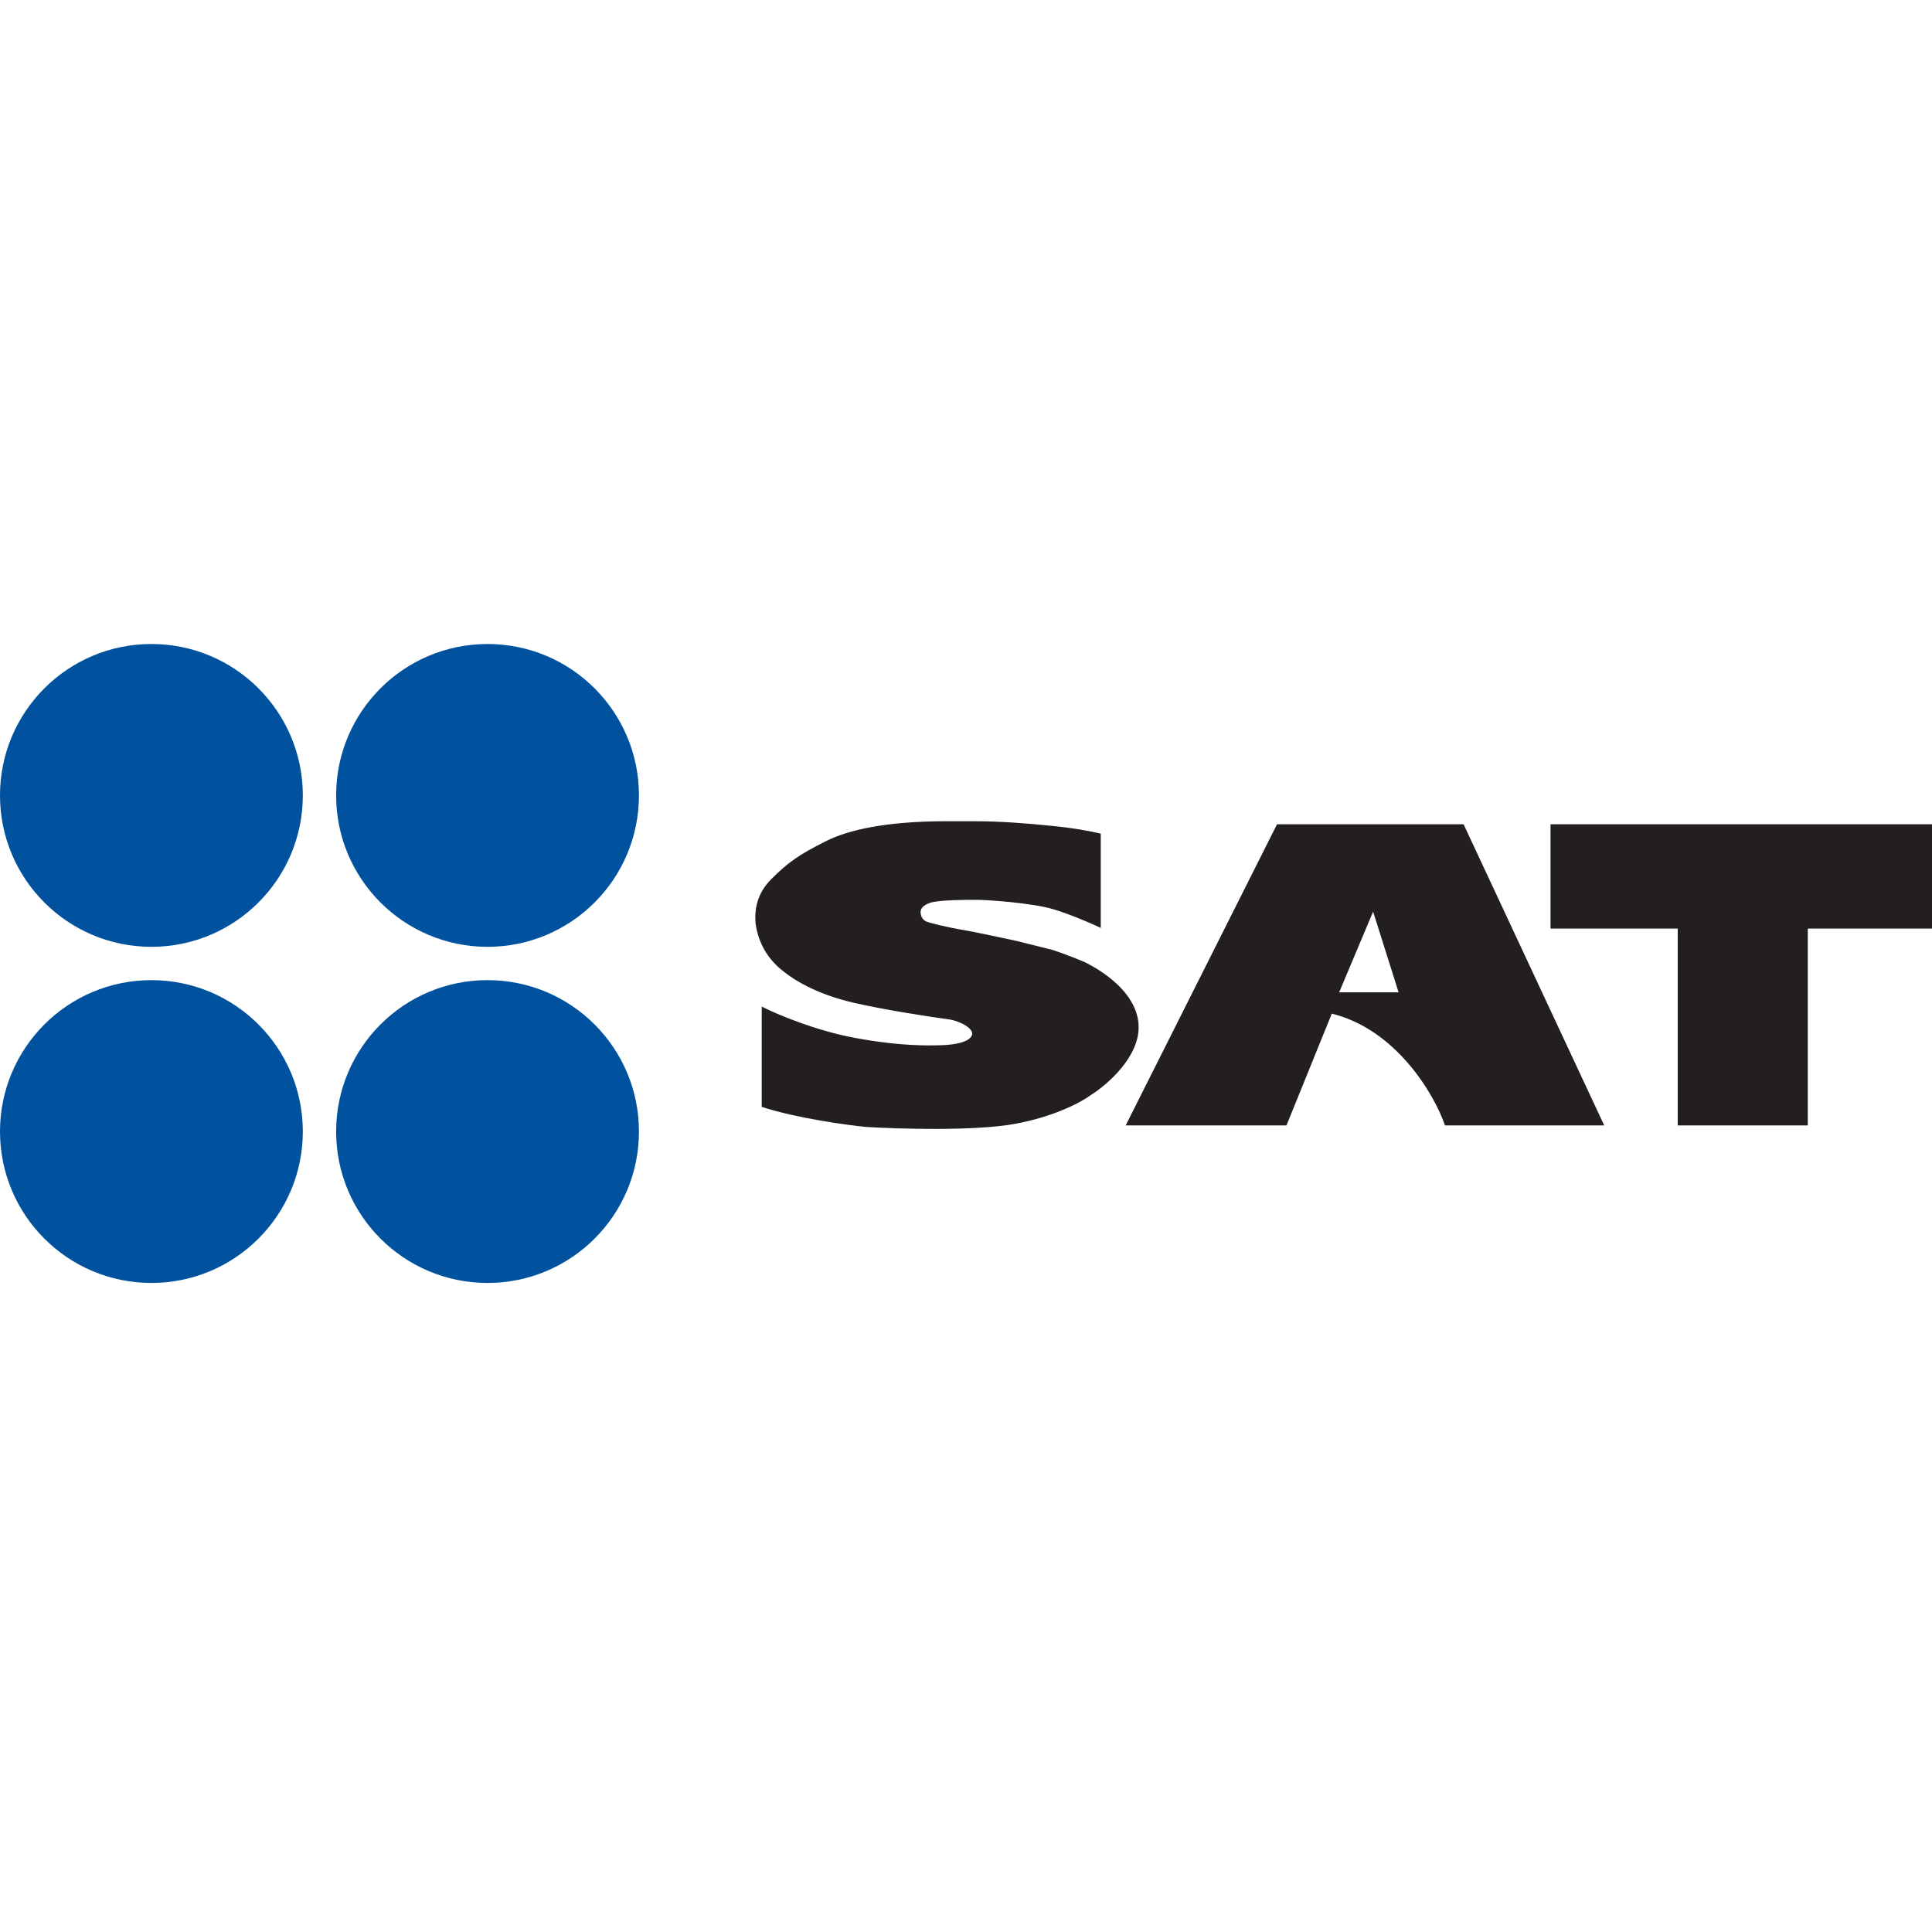 <svg width="200" height="200" viewBox="0 0 200 200" fill="none" xmlns="http://www.w3.org/2000/svg">
<g clip-path="url(#clip0_290_173)">
<path d="M15.674 98.015C24.331 98.015 31.348 90.998 31.348 82.341C31.348 73.684 24.331 66.667 15.674 66.667C7.017 66.667 0 73.684 0 82.341C0 90.998 7.017 98.015 15.674 98.015Z" fill="#00529E"/>
<path d="M50.47 98.015C59.126 98.015 66.144 90.998 66.144 82.341C66.144 73.684 59.126 66.667 50.47 66.667C41.813 66.667 34.796 73.684 34.796 82.341C34.796 90.998 41.813 98.015 50.47 98.015Z" fill="#00529E"/>
<path d="M15.674 132.811C24.331 132.811 31.348 125.793 31.348 117.137C31.348 108.48 24.331 101.463 15.674 101.463C7.017 101.463 0 108.48 0 117.137C0 125.793 7.017 132.811 15.674 132.811Z" fill="#00529E"/>
<path d="M50.47 132.811C59.126 132.811 66.144 125.793 66.144 117.137C66.144 108.48 59.126 101.463 50.47 101.463C41.813 101.463 34.796 108.48 34.796 117.137C34.796 125.793 41.813 132.811 50.47 132.811Z" fill="#00529E"/>
<path fill-rule="evenodd" clip-rule="evenodd" d="M116.773 116.353L132.291 85.476H151.413L165.833 116.353H149.688C148.644 113.323 144.673 106.385 137.777 104.754L133.074 116.353H116.773ZM144.987 102.874H138.403L142.165 93.94L144.987 102.874Z" fill="#231F20" stroke="#231F20" stroke-width="0.3"/>
<path d="M113.8 95.821V86.417C112.912 86.208 111.292 85.884 108.784 85.633C106.276 85.382 103.612 85.163 100.791 85.163H97.969C91.7 85.163 87.844 86.072 85.587 87.201C82.766 88.611 81.668 89.395 79.944 91.119C78.565 92.498 78.213 94.097 78.377 95.665C78.84 98.799 80.942 100.248 81.512 100.68C82.132 101.15 84.333 102.718 88.408 103.658C91.668 104.411 96.343 105.121 98.276 105.382C99.374 105.539 100.941 106.323 100.784 107.107C100.544 108.307 97.656 108.36 97.029 108.36C96.402 108.36 93.424 108.517 88.408 107.577C84.396 106.824 80.467 105.174 79.004 104.442V114.473C82.515 115.602 87.572 116.302 89.662 116.511C93.058 116.72 100.885 116.95 105.023 116.198C109.161 115.445 111.972 113.899 112.86 113.22C114.532 112.174 117.844 109.301 117.719 106.166C117.562 102.248 112.546 99.897 112.233 99.74C111.982 99.614 109.934 98.799 108.941 98.486L105.179 97.546C103.037 97.075 100.469 96.551 99.85 96.448C97.969 96.135 96.088 95.665 95.775 95.508C95.524 95.382 95.148 95.037 95.148 94.411C95.148 93.971 95.493 93.564 96.245 93.314C97.186 93 100.007 93 101.104 93C102.201 93 106.747 93.314 108.941 93.94C110.697 94.442 112.912 95.403 113.8 95.821Z" fill="#231F20" stroke="#231F20" stroke-width="0.3"/>
<path d="M173.827 95.977H160.66V85.476H200.002V95.977H186.991V116.353H173.827V95.977Z" fill="#231F20" stroke="#231F20" stroke-width="0.3"/>
</g>
<defs>
<clipPath id="clip0_290_173">
<rect width="200" height="200" fill="white"/>
</clipPath>
</defs>
</svg>
